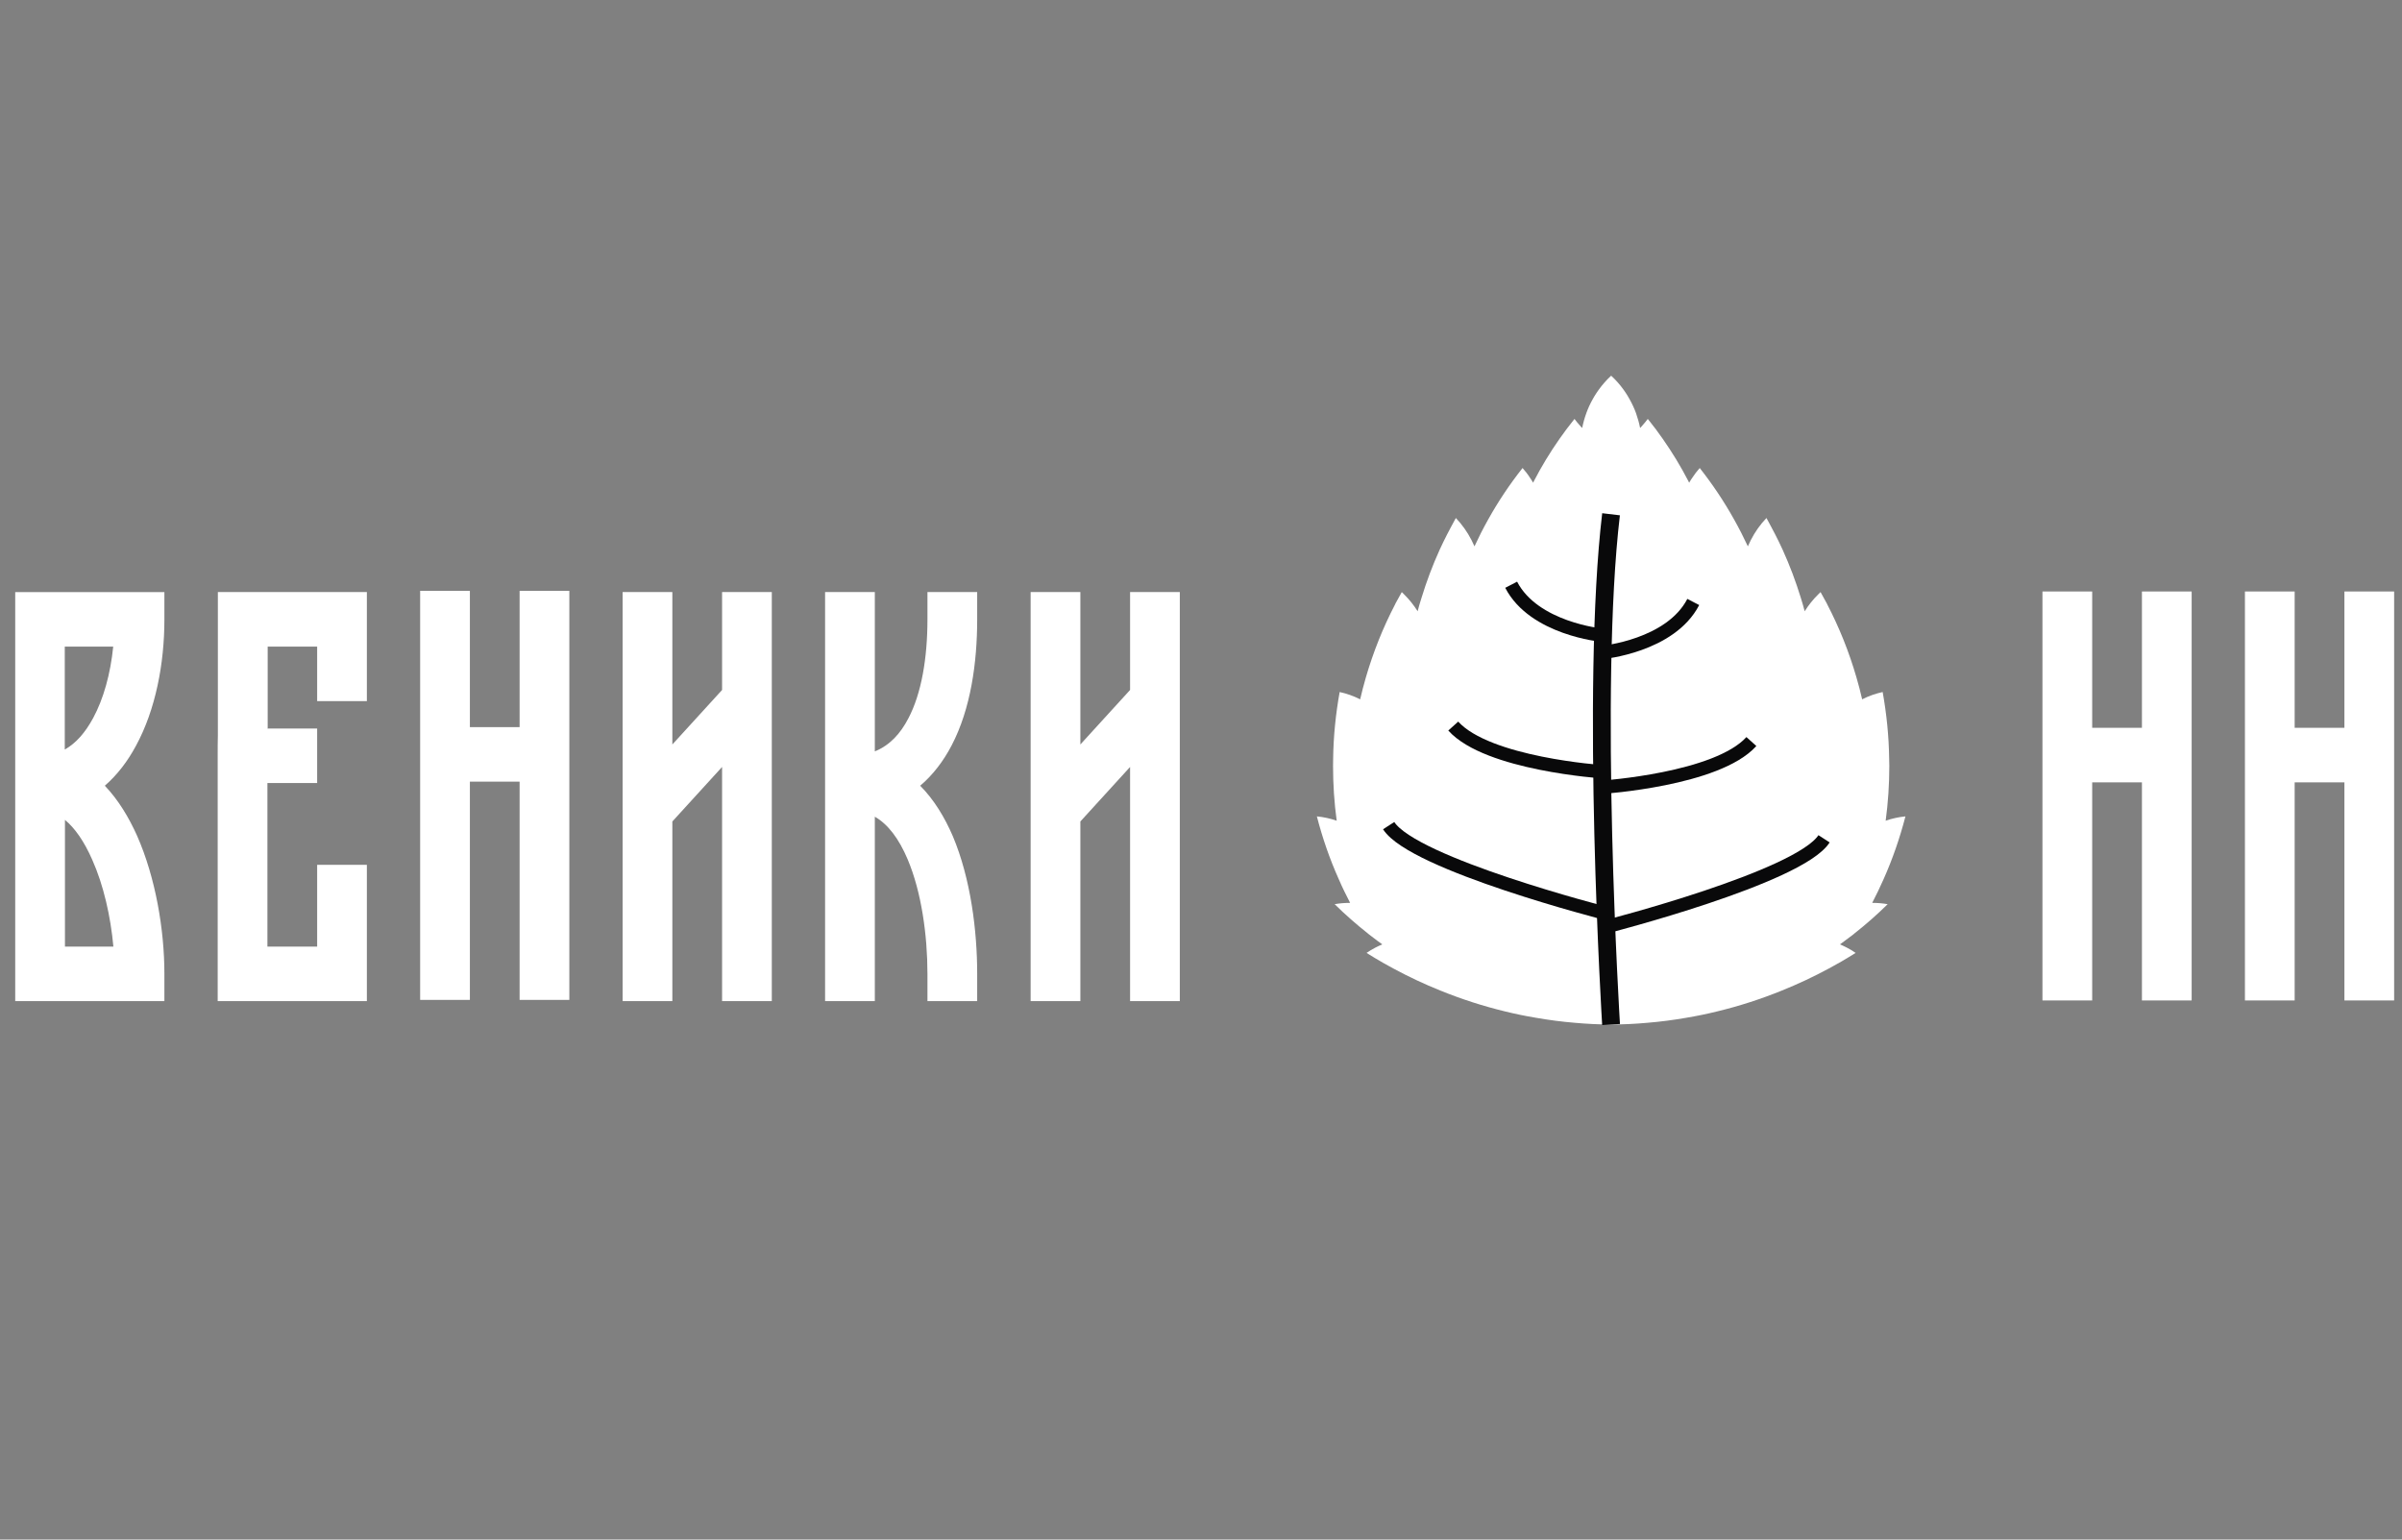 <svg width="156" height="100" viewBox="0 0 156 100" fill="none" xmlns="http://www.w3.org/2000/svg">
<rect x="0" y="0" width="156" height="100" fill="#808080" stroke="none"/>
<path d="M119.806 61.112C119.704 61.191 119.602 61.267 119.496 61.34C119.561 61.366 119.623 61.394 119.688 61.425C119.739 61.448 119.788 61.473 119.839 61.498C119.874 61.515 119.909 61.532 119.942 61.549C120.144 61.653 120.333 61.766 120.516 61.894C120.158 62.12 119.789 62.34 119.42 62.552C119.39 62.566 119.368 62.58 119.339 62.594C119.269 62.637 119.196 62.679 119.118 62.718C119.007 62.783 118.891 62.846 118.775 62.907C117.783 63.443 116.758 63.924 115.71 64.345C114.361 64.893 112.965 65.344 111.534 65.691C110.873 65.855 110.202 65.993 109.523 66.106C108.687 66.253 107.843 66.363 106.988 66.433C106.212 66.504 105.427 66.541 104.635 66.546C103.843 66.541 103.055 66.504 102.279 66.433C101.425 66.363 100.58 66.252 99.748 66.106C99.066 65.993 98.394 65.855 97.734 65.691C96.303 65.344 94.906 64.892 93.559 64.345C92.51 63.924 91.486 63.444 90.494 62.907C90.381 62.845 90.264 62.783 90.151 62.718C90.072 62.679 90 62.636 89.93 62.594C89.9 62.58 89.878 62.566 89.849 62.552C89.48 62.34 89.111 62.12 88.752 61.894C88.936 61.766 89.124 61.653 89.327 61.549C89.359 61.532 89.394 61.515 89.43 61.498C89.481 61.473 89.529 61.448 89.581 61.425C89.646 61.394 89.71 61.366 89.775 61.34C89.667 61.267 89.564 61.191 89.462 61.112C89.279 60.979 89.103 60.844 88.923 60.702C88.901 60.686 88.875 60.666 88.856 60.648C88.853 60.645 88.853 60.645 88.853 60.643C88.096 60.048 87.37 59.409 86.68 58.729C86.996 58.673 87.322 58.645 87.653 58.645H87.686C87.425 58.142 87.173 57.631 86.948 57.108C86.362 55.804 85.891 54.44 85.525 53.026C85.972 53.071 86.401 53.164 86.813 53.308C86.654 52.145 86.576 50.959 86.576 49.751C86.576 49.602 86.576 49.451 86.582 49.302C86.6 47.817 86.751 46.363 87.005 44.949C87.474 45.051 87.92 45.211 88.337 45.423C88.447 44.943 88.572 44.469 88.706 44.004C89.189 42.346 89.822 40.76 90.601 39.266C90.609 39.246 90.62 39.223 90.628 39.204C90.763 38.952 90.898 38.704 91.04 38.458C91.092 38.506 91.14 38.551 91.186 38.602C91.52 38.932 91.819 39.303 92.07 39.703C92.145 39.407 92.229 39.116 92.324 38.825C92.65 37.755 93.041 36.719 93.496 35.716C93.577 35.538 93.661 35.364 93.745 35.188C93.995 34.663 94.551 33.646 94.551 33.646C94.956 34.07 95.298 34.552 95.572 35.086C95.639 35.215 95.699 35.352 95.761 35.487C96.034 34.897 96.327 34.318 96.645 33.753C97.302 32.57 98.055 31.449 98.883 30.399C99.063 30.6 99.231 30.816 99.374 31.043C99.408 31.091 99.441 31.138 99.473 31.19C99.476 31.195 99.481 31.204 99.484 31.209C99.511 31.258 99.54 31.305 99.57 31.353C99.588 31.317 99.607 31.28 99.623 31.244C100.116 30.293 100.669 29.383 101.276 28.516C101.569 28.095 101.874 27.689 102.195 27.29C102.217 27.265 102.236 27.236 102.257 27.211C102.355 27.344 102.462 27.474 102.573 27.598C102.597 27.626 102.624 27.654 102.648 27.682C102.657 27.693 102.667 27.705 102.676 27.716L102.756 27.799C102.821 27.471 102.91 27.152 103.021 26.848V26.845C103.137 26.523 103.28 26.212 103.446 25.919C103.481 25.851 103.519 25.784 103.563 25.716C103.646 25.581 103.736 25.444 103.83 25.317C104.067 24.984 104.34 24.676 104.638 24.402C104.935 24.676 105.21 24.984 105.447 25.317C105.538 25.444 105.63 25.579 105.711 25.716C105.754 25.784 105.792 25.851 105.828 25.919C105.994 26.212 106.14 26.523 106.256 26.845V26.848C106.364 27.153 106.454 27.471 106.518 27.799L106.598 27.716C106.609 27.705 106.617 27.693 106.628 27.682C106.65 27.654 106.679 27.626 106.7 27.598C106.813 27.474 106.918 27.344 107.016 27.211C107.038 27.236 107.057 27.265 107.081 27.29C107.402 27.688 107.706 28.095 107.997 28.516C108.603 29.382 109.157 30.291 109.65 31.244C109.665 31.28 109.684 31.317 109.703 31.353C109.733 31.305 109.763 31.258 109.792 31.209C109.796 31.204 109.798 31.195 109.801 31.19C109.833 31.139 109.866 31.091 109.9 31.043C110.046 30.816 110.213 30.599 110.391 30.399C111.218 31.449 111.971 32.57 112.629 33.753C112.946 34.317 113.241 34.896 113.516 35.487C113.576 35.352 113.638 35.215 113.705 35.086C113.977 34.552 114.319 34.069 114.724 33.646C114.724 33.646 115.28 34.663 115.53 35.188C115.614 35.362 115.697 35.538 115.779 35.716C116.234 36.719 116.625 37.754 116.954 38.825C117.045 39.116 117.129 39.407 117.208 39.703C117.457 39.303 117.755 38.932 118.09 38.602C118.138 38.551 118.187 38.506 118.238 38.458C118.378 38.704 118.513 38.952 118.648 39.204C118.658 39.223 118.667 39.246 118.677 39.266C119.453 40.76 120.09 42.346 120.57 44.004C120.705 44.469 120.831 44.943 120.939 45.423C121.357 45.211 121.802 45.051 122.271 44.949C122.524 46.363 122.675 47.817 122.694 49.302C122.703 49.451 122.703 49.602 122.703 49.751C122.703 50.959 122.622 52.145 122.466 53.308C122.876 53.164 123.305 53.071 123.751 53.026C123.384 54.44 122.912 55.804 122.33 57.108C122.101 57.631 121.85 58.142 121.592 58.645H121.625C121.954 58.645 122.282 58.673 122.596 58.729C121.906 59.41 121.18 60.048 120.423 60.643C120.423 60.646 120.423 60.646 120.42 60.648C120.401 60.665 120.377 60.685 120.353 60.702C120.167 60.843 119.99 60.979 119.806 61.112Z" fill="white"/>
<path d="M104.632 66.546C104.632 66.546 103.284 44.737 104.631 33.403" stroke="#09090A" stroke-width="1.157" stroke-miterlimit="10"/>
<path d="M104.322 60.195C104.322 60.195 116.847 56.988 118.465 54.482" stroke="#09090A" stroke-width="0.868" stroke-miterlimit="10"/>
<path d="M104.331 59.341C104.331 59.341 91.806 56.134 90.188 53.628" stroke="#09090A" stroke-width="0.868" stroke-miterlimit="10"/>
<path d="M104.064 51.131C104.064 51.131 111.521 50.636 113.745 48.165" stroke="#09090A" stroke-width="0.868" stroke-miterlimit="10"/>
<path d="M104.064 50.126C104.064 50.126 96.607 49.63 94.383 47.16" stroke="#09090A" stroke-width="0.868" stroke-miterlimit="10"/>
<path d="M104.082 42.376C104.082 42.376 108.488 41.962 109.971 39.1" stroke="#09090A" stroke-width="0.868" stroke-miterlimit="10"/>
<path d="M104.033 41.257C104.033 41.257 99.627 40.843 98.144 37.981" stroke="#09090A" stroke-width="0.868" stroke-miterlimit="10"/>
<path d="M132.649 38.419H135.879V47.273H139.11V38.419H142.339V64.982H139.11V50.816H135.879V64.982H132.649V38.419Z" fill="white"/>
<path d="M145.799 38.419H149.029V47.273H152.26V38.419H155.489V64.982H152.26V50.816H149.029V64.982H145.799V38.419Z" fill="white"/>
<path d="M8.832 48.437C10.101 46.103 10.677 43.114 10.677 40.228V38.458H0.988V65.027H10.677V63.257C10.677 60.382 10.101 57.002 8.905 54.289C8.381 53.116 7.689 51.955 6.808 51.035C7.626 50.322 8.297 49.437 8.832 48.437ZM7.364 61.486H4.218V53.254C4.847 53.772 5.455 54.622 5.99 55.841C6.724 57.485 7.186 59.52 7.364 61.486ZM6.053 46.632C5.539 47.586 4.931 48.276 4.218 48.678H4.207V41.999H7.353C7.175 43.769 6.724 45.39 6.053 46.632Z" fill="white"/>
<path d="M17.368 41.998V47.321H17.378V41.998H17.368Z" fill="white"/>
<path d="M33.746 38.376V47.229H30.517V38.376H27.287V64.946H30.517V50.77H33.746V64.946H36.976V38.376H33.746Z" fill="white"/>
<path d="M46.896 38.457V44.815L43.666 48.356V38.457H40.437V65.027H43.666V53.357L46.896 49.816V65.027H50.126V38.457H46.896Z" fill="white"/>
<path d="M61.807 48.413C63.044 46.045 63.464 43.044 63.464 40.227V38.457H60.234V40.227C60.234 42.734 59.846 45.045 58.997 46.654C58.473 47.666 57.781 48.413 56.816 48.804V38.457H53.586V65.027H56.816V53.047C57.676 53.541 58.378 54.472 58.944 55.806C59.846 57.933 60.234 60.75 60.234 63.256V65.027H63.464V63.256C63.464 60.451 63.044 57.071 61.881 54.311C61.356 53.093 60.664 51.943 59.762 51.035C60.591 50.333 61.272 49.437 61.807 48.413Z" fill="white"/>
<path d="M73.394 38.457V44.815L70.165 48.356V38.457H66.935V65.027H70.165V53.357L73.394 49.816V65.027H76.624V38.457H73.394Z" fill="white"/>
<path d="M17.378 41.998H17.368V47.321H17.378V41.998Z" fill="white"/>
<path d="M20.598 41.998H17.368V47.321H20.598V50.862H17.368V61.486H20.598V56.174H23.827V65.027H14.138V48.942C14.138 48.597 14.138 48.206 14.149 47.793V38.457H23.827V45.539H20.598V41.998Z" fill="white"/>
<path d="M17.378 41.998H17.368V47.321H17.378V41.998Z" fill="white"/>
</svg>
